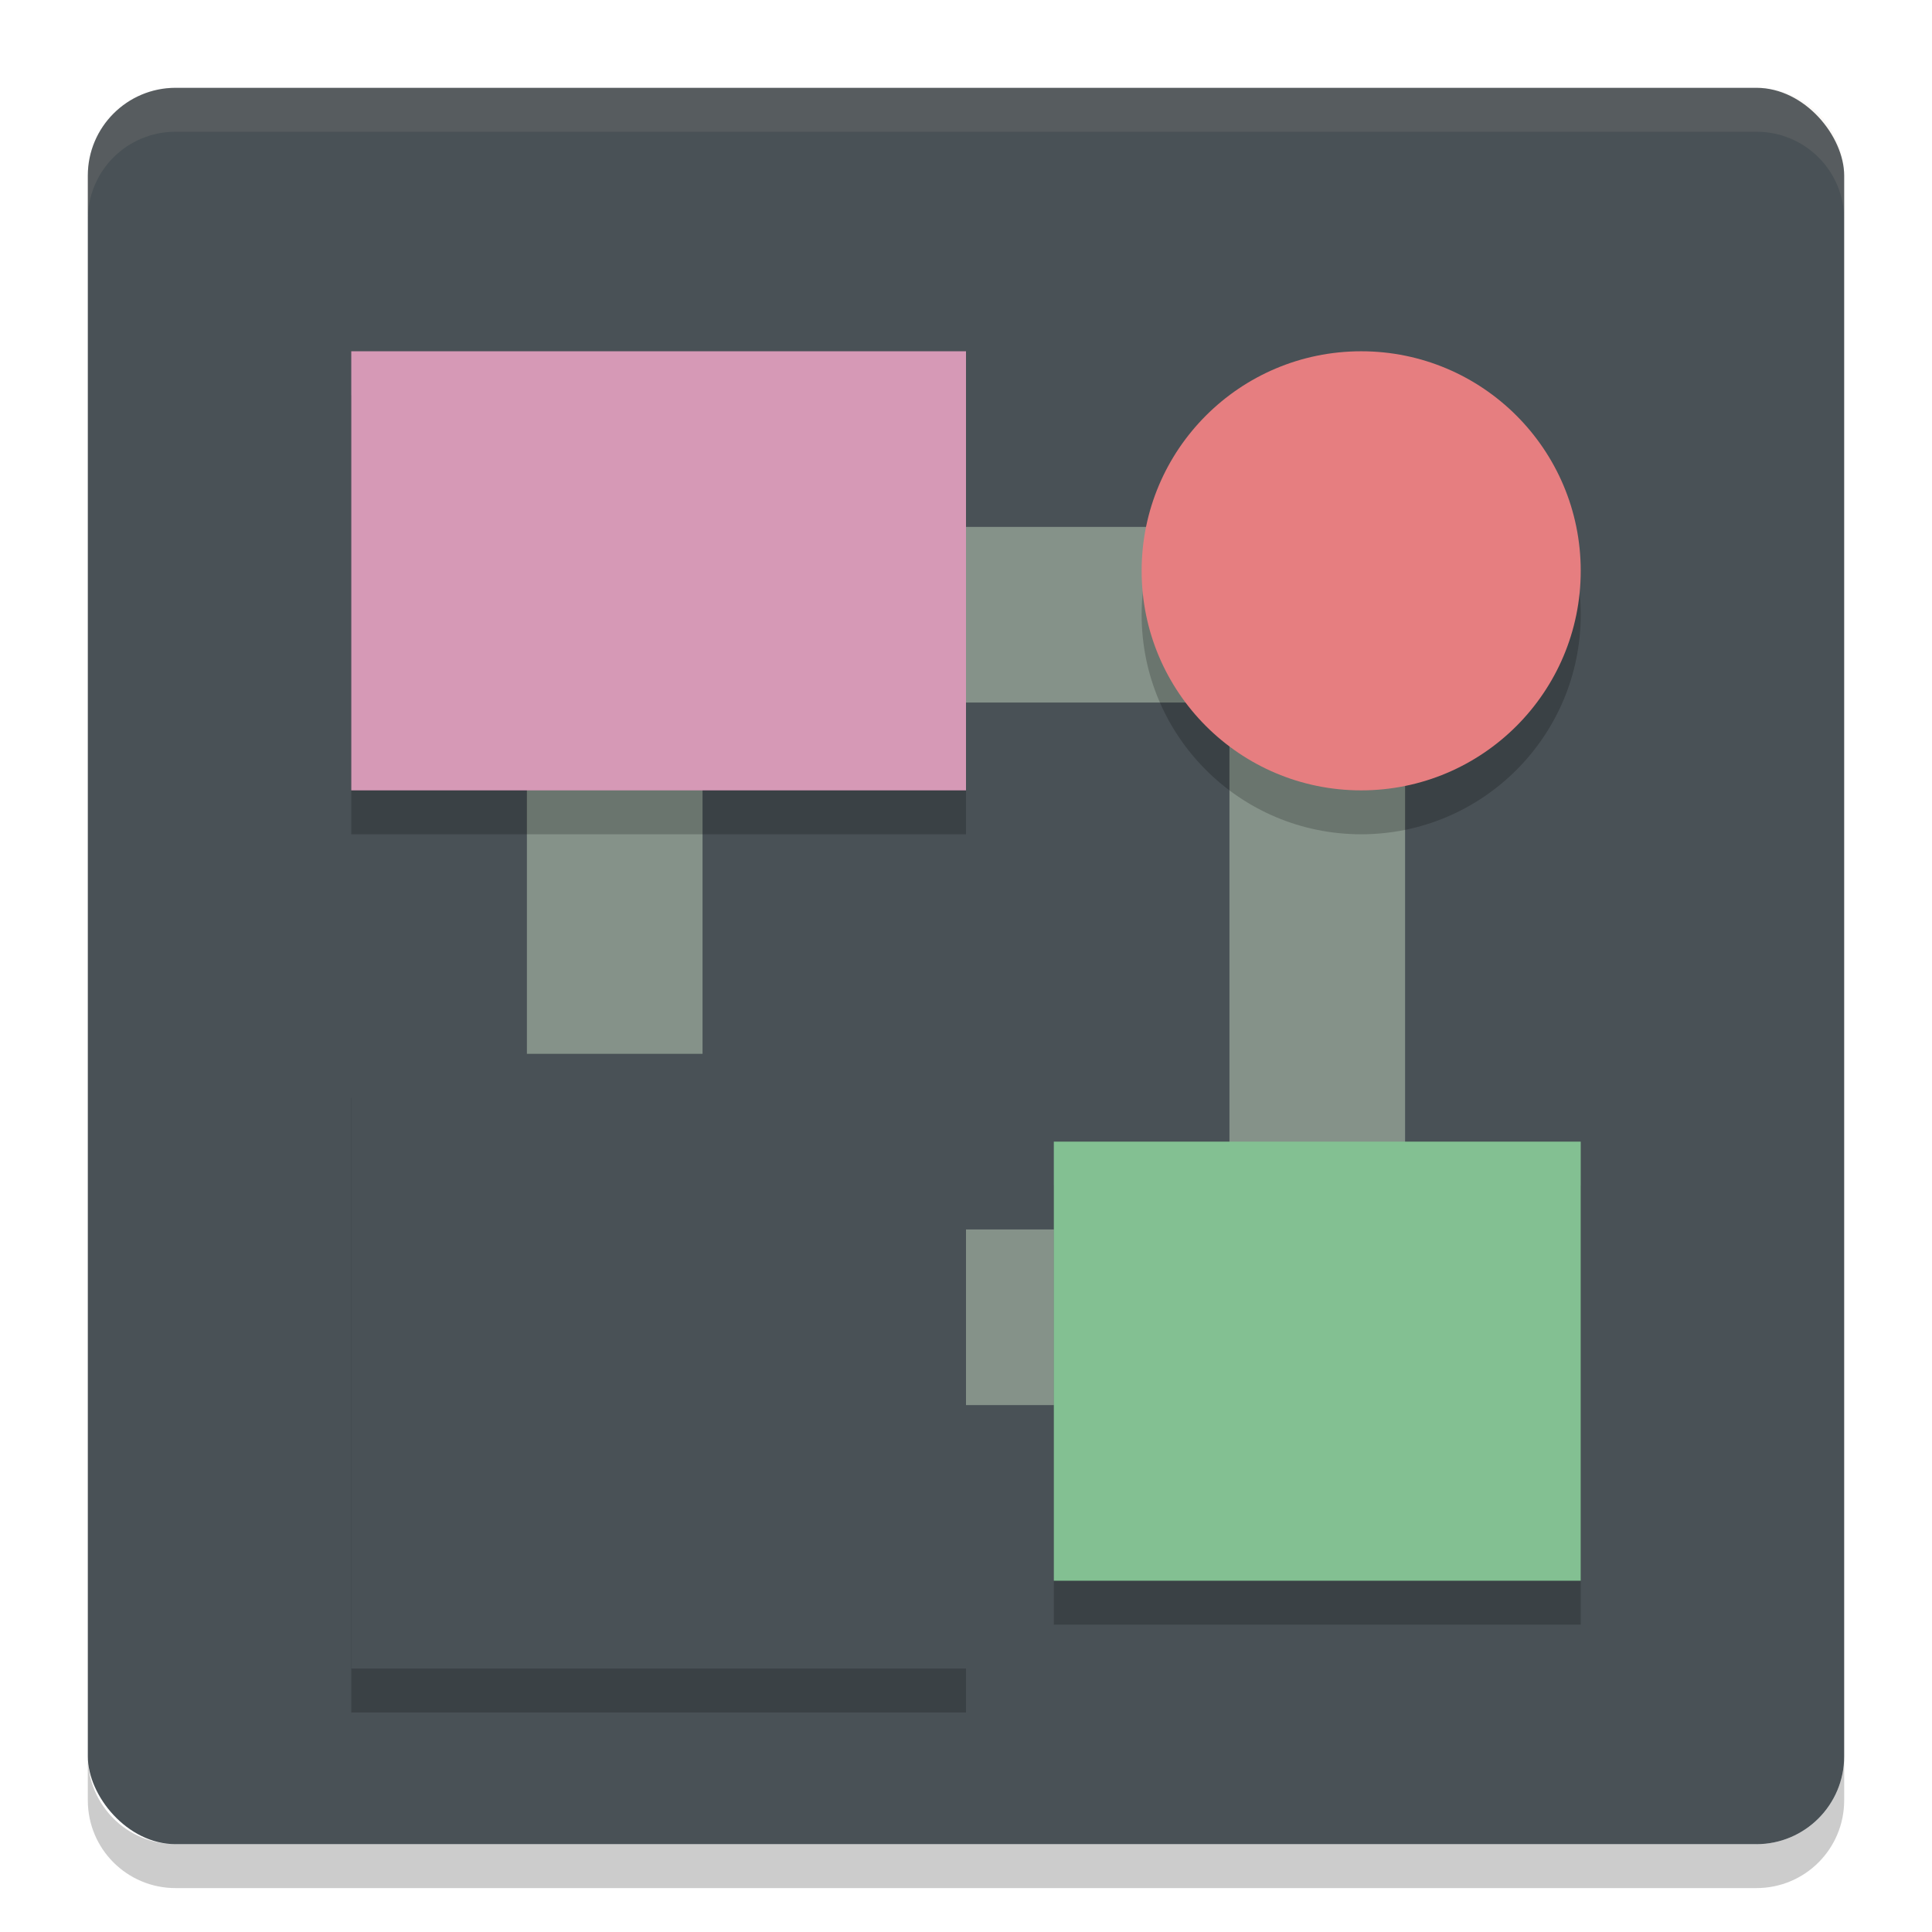 <svg xmlns="http://www.w3.org/2000/svg" width="22" height="22" version="1">
 <rect fill="#495156" width="20" height="20" x="1" y="1" rx="1" ry="1"/>
 <path fill="#d3c6aa" opacity=".1" d="m2 1c-0.554 0-1 0.446-1 1v0.5c0-0.554 0.446-1 1-1h18c0.554 0 1 0.446 1 1v-0.5c0-0.554-0.446-1-1-1h-18z"/>
 <path opacity=".2" d="m2 21.5c-0.554 0-1-0.446-1-1v-0.5c0 0.554 0.446 1 1 1h18c0.554 0 1-0.446 1-1v0.5c0 0.554-0.446 1-1 1h-18z"/>
 <path fill="#859289" d="m6 6v10h10v-10h-10zm2 2h6v6h-6v-6z"/>
 <rect opacity=".2" width="7" height="7" x="4" y="12.5"/>
 <rect fill="#495156" width="7" height="7" x="4" y="12"/>
 <rect opacity=".2" width="7" height="5" x="4" y="4.5"/>
 <rect fill="#d699b6" width="7" height="5" x="4" y="4"/>
 <circle opacity=".2" cx="15.5" cy="7" r="2.5"/>
 <circle fill="#e67e80" cx="15.5" cy="6.5" r="2.5"/>
 <rect opacity=".2" width="6" height="5" x="12" y="13.5"/>
 <rect fill="#83c092" width="6" height="5" x="12" y="13"/>
</svg>
